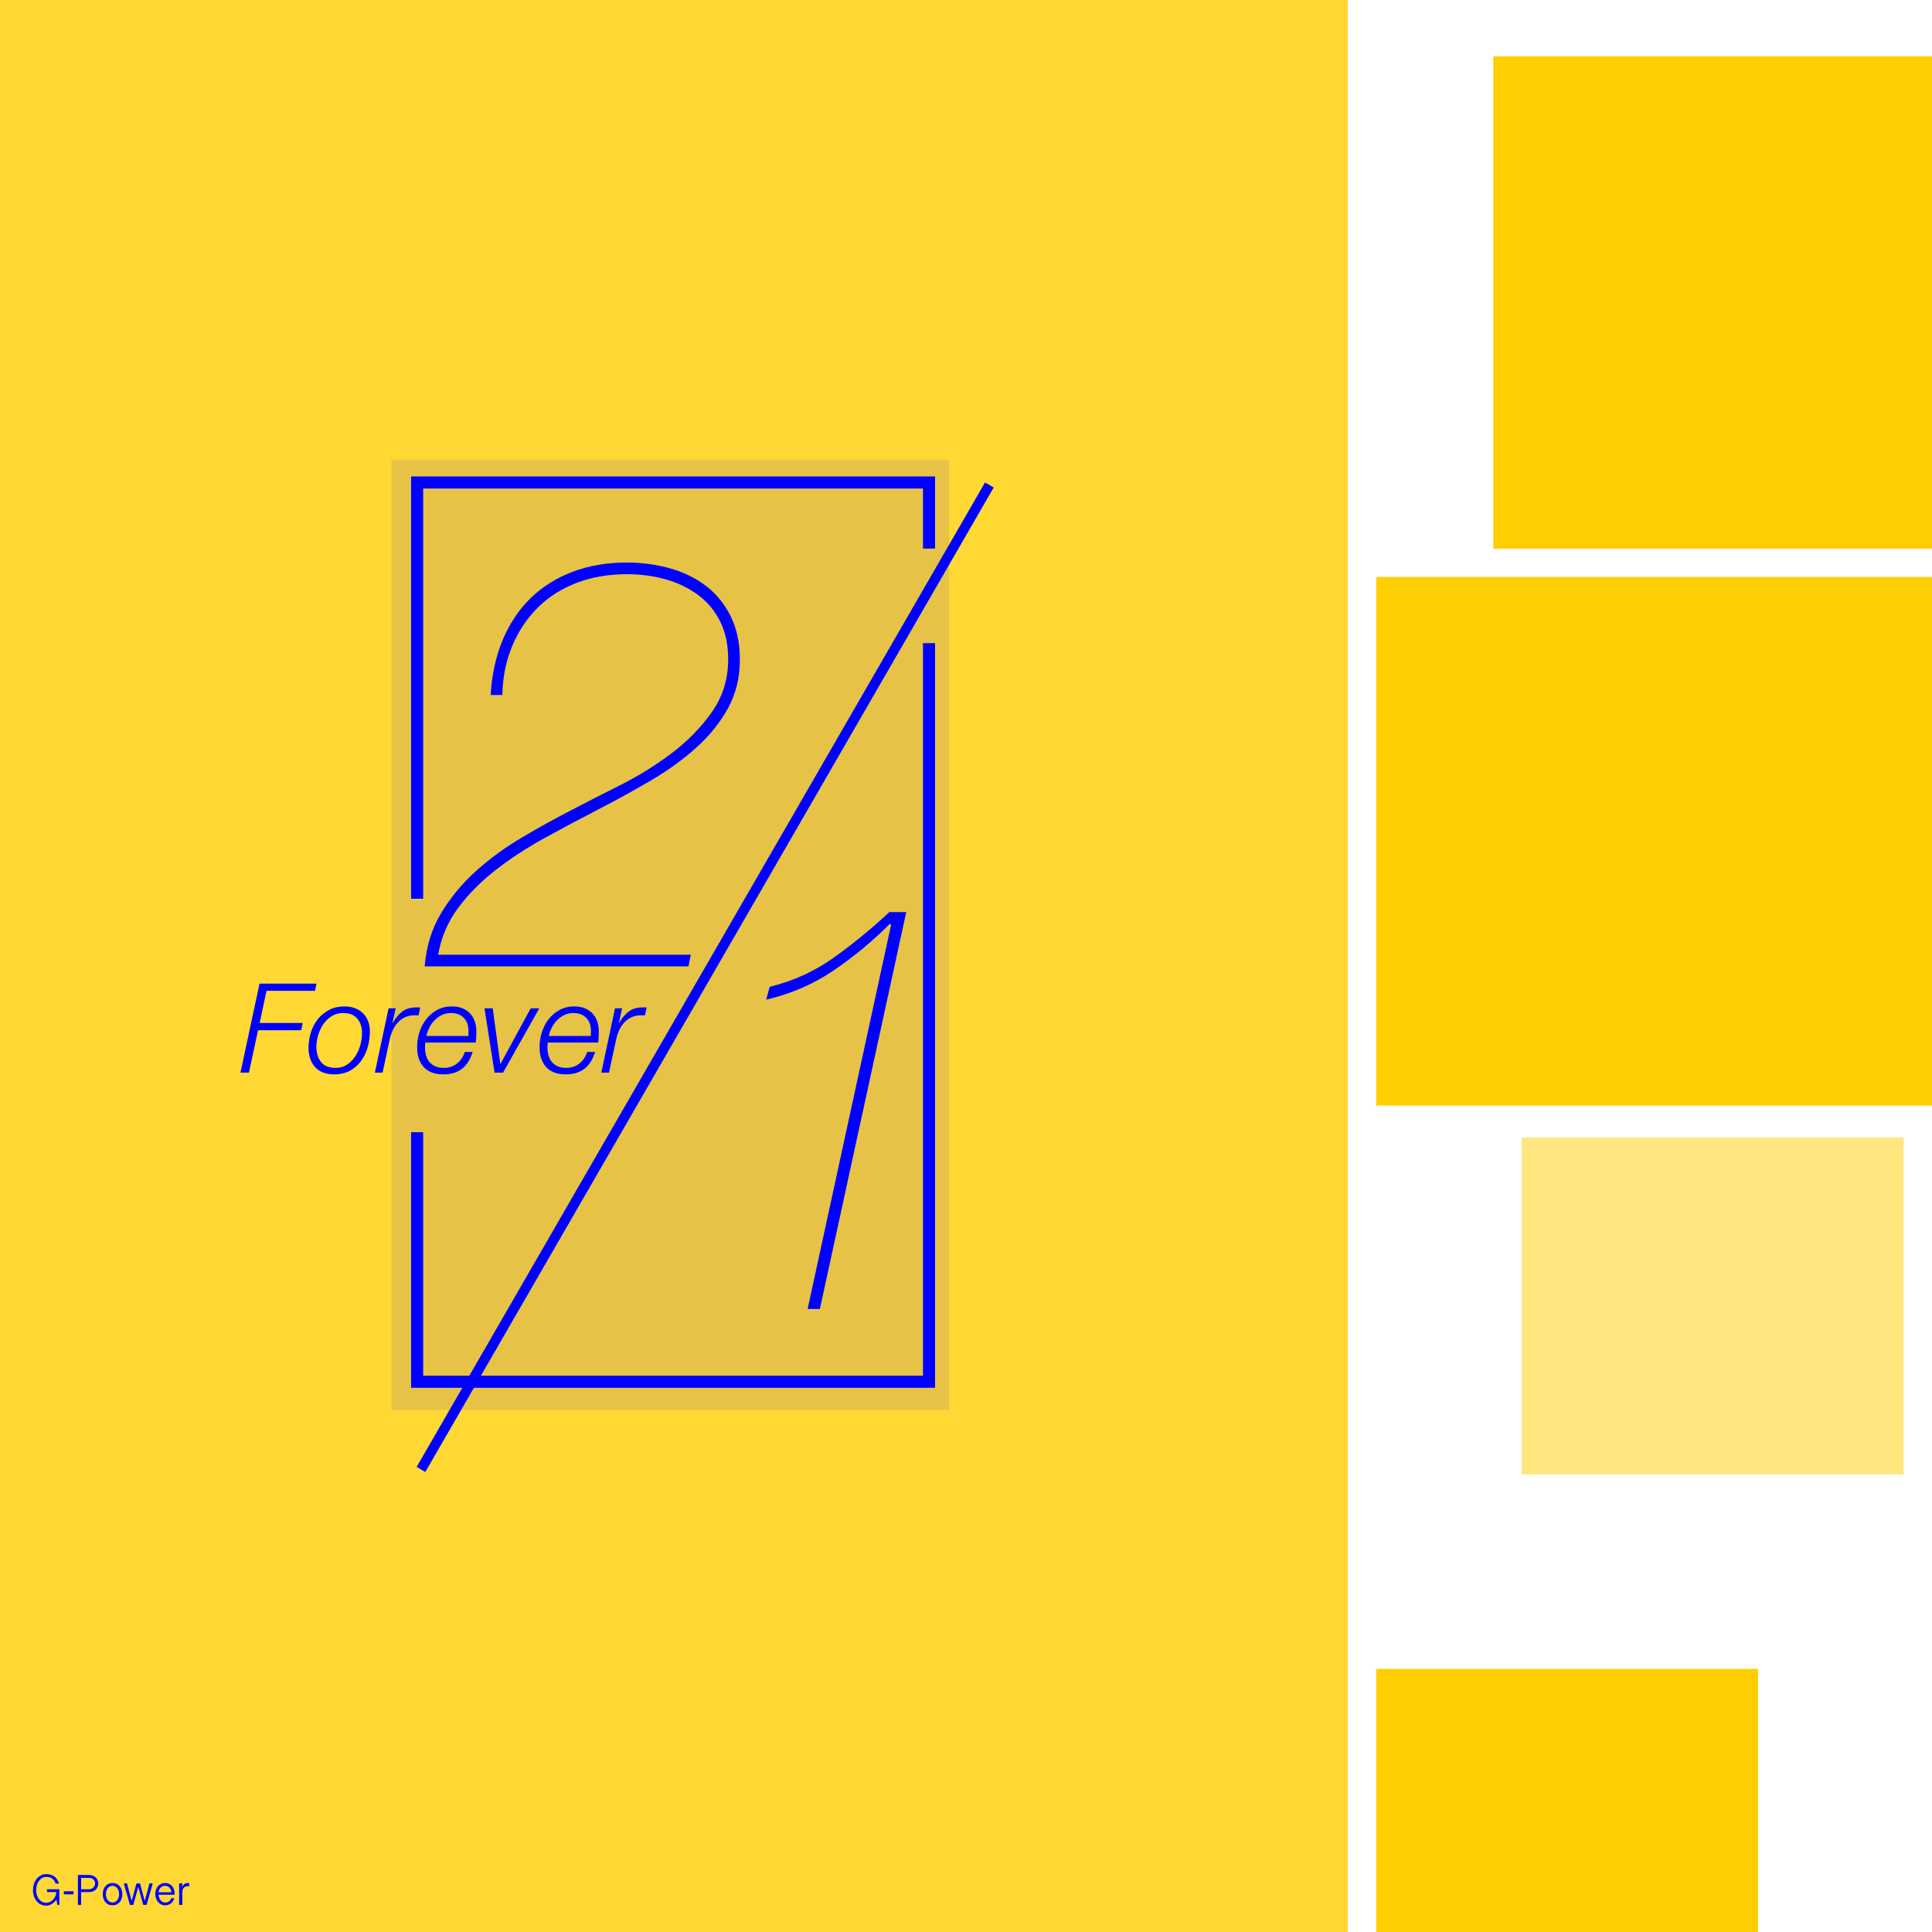 <?xml version="1.0" encoding="utf-8"?>
<!-- Generator: Adobe Illustrator 18.0.0, SVG Export Plug-In . SVG Version: 6.00 Build 0)  -->
<!DOCTYPE svg PUBLIC "-//W3C//DTD SVG 1.1//EN" "http://www.w3.org/Graphics/SVG/1.1/DTD/svg11.dtd">
<svg version="1.1"
	 id="svg3019" xmlns:rdf="http://www.w3.org/1999/02/22-rdf-syntax-ns#" xmlns:inkscape="http://www.inkscape.org/namespaces/inkscape" xmlns:dc="http://purl.org/dc/elements/1.1/" xmlns:sodipodi="http://sodipodi.sourceforge.net/DTD/sodipodi-0.dtd" xmlns:cc="http://creativecommons.org/ns#" xmlns:svg="http://www.w3.org/2000/svg" inkscape:version="0.48.2 r9819" sodipodi:docname="template2.svg"
	 xmlns="http://www.w3.org/2000/svg" xmlns:xlink="http://www.w3.org/1999/xlink" x="0px" y="0px" viewBox="-1 169 320 320"
	 enable-background="new -1 169 320 320" xml:space="preserve">
<rect x="-1" y="169" opacity="0.8" fill="#FFCE00" width="223.247" height="320"/>
<rect x="246.333" y="178.333" fill="#FFCE00" width="72.667" height="81.557"/>
<rect x="226.948" y="264.555" fill="#FFCE00" width="92.052" height="87.557"/>
<rect x="251.038" y="357.426" opacity="0.5" fill="#FFCE00" width="63.258" height="55.779"/>
<rect x="226.948" y="445.423" fill="#FFCE00" width="63.258" height="43.577"/>
<g>
	<path fill="#0000FF" d="M5.117,481.199c0.083-0.26,0.199-0.488,0.347-0.684c0.148-0.196,0.324-0.351,0.53-0.465
		c0.205-0.115,0.432-0.172,0.68-0.172c0.396,0,0.719,0.091,0.97,0.272c0.251,0.181,0.44,0.458,0.569,0.83h0.558
		c-0.067-0.229-0.157-0.439-0.272-0.63c-0.115-0.191-0.258-0.355-0.43-0.494c-0.172-0.138-0.373-0.247-0.605-0.326
		c-0.232-0.079-0.495-0.118-0.791-0.118c-0.348,0-0.66,0.075-0.934,0.225c-0.274,0.15-0.506,0.348-0.694,0.594
		c-0.189,0.246-0.333,0.525-0.433,0.838c-0.1,0.313-0.15,0.631-0.15,0.956c0,0.368,0.052,0.711,0.157,1.031
		c0.105,0.32,0.254,0.597,0.447,0.83c0.193,0.234,0.43,0.418,0.709,0.551c0.279,0.134,0.591,0.2,0.934,0.2
		c0.157,0,0.315-0.029,0.472-0.086c0.157-0.057,0.309-0.134,0.455-0.229c0.146-0.095,0.28-0.203,0.404-0.322
		c0.124-0.119,0.227-0.243,0.308-0.372l0.157,0.881h0.322v-2.591h-2.04v0.465h1.539c-0.01,0.229-0.061,0.451-0.154,0.666
		c-0.093,0.215-0.216,0.406-0.369,0.573c-0.153,0.167-0.326,0.301-0.519,0.401s-0.39,0.15-0.591,0.15
		c-0.229,0-0.447-0.048-0.655-0.143c-0.208-0.095-0.389-0.235-0.544-0.419c-0.155-0.184-0.278-0.409-0.369-0.677
		c-0.091-0.267-0.136-0.57-0.136-0.909C4.992,481.735,5.033,481.459,5.117,481.199z"/>
	<path fill="#0000FF" d="M9.58,482.255v0.508h1.596v-0.508H9.58z"/>
	<path fill="#0000FF" d="M11.907,484.51h0.53v-2.126h1.346c0.239,0,0.451-0.039,0.637-0.118c0.186-0.079,0.342-0.185,0.469-0.319
		c0.126-0.134,0.223-0.285,0.29-0.455c0.067-0.169,0.1-0.345,0.1-0.526c0-0.167-0.032-0.335-0.097-0.505
		c-0.064-0.169-0.16-0.321-0.286-0.455c-0.127-0.134-0.283-0.242-0.469-0.326c-0.186-0.083-0.401-0.125-0.644-0.125h-1.876V484.51z
		 M12.437,480.036h1.346c0.138,0,0.266,0.024,0.383,0.072c0.117,0.048,0.218,0.112,0.304,0.193c0.086,0.081,0.154,0.178,0.204,0.29
		c0.05,0.112,0.075,0.235,0.075,0.369c0,0.134-0.026,0.259-0.079,0.376c-0.053,0.117-0.123,0.218-0.211,0.304
		c-0.088,0.086-0.191,0.154-0.308,0.204c-0.117,0.05-0.24,0.075-0.369,0.075h-1.346V480.036z"/>
	<path fill="#0000FF" d="M16.13,483.451c0.072,0.224,0.175,0.42,0.311,0.587c0.136,0.167,0.304,0.298,0.505,0.394
		c0.2,0.095,0.43,0.143,0.687,0.143c0.258,0,0.488-0.048,0.691-0.143c0.203-0.095,0.373-0.227,0.512-0.394
		c0.138-0.167,0.243-0.363,0.315-0.587c0.072-0.224,0.107-0.463,0.107-0.716c0-0.253-0.036-0.491-0.107-0.716
		c-0.072-0.224-0.177-0.42-0.315-0.587c-0.138-0.167-0.309-0.299-0.512-0.397c-0.203-0.098-0.433-0.147-0.691-0.147
		c-0.258,0-0.487,0.049-0.687,0.147c-0.2,0.098-0.369,0.23-0.505,0.397c-0.136,0.167-0.24,0.363-0.311,0.587
		c-0.072,0.224-0.107,0.463-0.107,0.716C16.023,482.988,16.059,483.226,16.13,483.451z M16.621,482.198
		c0.05-0.167,0.122-0.313,0.215-0.437c0.093-0.124,0.208-0.223,0.344-0.297c0.136-0.074,0.287-0.111,0.455-0.111
		c0.167,0,0.319,0.037,0.455,0.111c0.136,0.074,0.252,0.173,0.347,0.297c0.095,0.124,0.168,0.27,0.218,0.437
		c0.05,0.167,0.075,0.346,0.075,0.537c0,0.191-0.025,0.37-0.075,0.537c-0.05,0.167-0.123,0.313-0.218,0.437
		c-0.096,0.124-0.211,0.222-0.347,0.294c-0.136,0.072-0.288,0.107-0.455,0.107c-0.167,0-0.319-0.036-0.455-0.107
		c-0.136-0.072-0.251-0.169-0.344-0.294c-0.093-0.124-0.165-0.27-0.215-0.437c-0.05-0.167-0.075-0.346-0.075-0.537
		C16.546,482.544,16.571,482.365,16.621,482.198z"/>
	<path fill="#0000FF" d="M22.724,484.51h0.558l1.017-3.558h-0.537l-0.787,2.906l-0.78-2.906h-0.587l-0.802,2.906l-0.766-2.906
		h-0.537l1.024,3.558h0.551l0.823-2.964L22.724,484.51z"/>
	<path fill="#0000FF" d="M27.921,482.828v-0.208c0-0.248-0.037-0.478-0.111-0.691c-0.074-0.212-0.179-0.395-0.315-0.548
		c-0.136-0.153-0.301-0.273-0.494-0.362c-0.193-0.088-0.412-0.132-0.655-0.132c-0.248,0-0.472,0.049-0.673,0.147
		c-0.2,0.098-0.371,0.229-0.512,0.394c-0.141,0.165-0.249,0.354-0.326,0.569c-0.076,0.215-0.115,0.441-0.115,0.68
		c0,0.258,0.038,0.501,0.115,0.73c0.076,0.229,0.186,0.431,0.329,0.605c0.143,0.174,0.315,0.313,0.515,0.415
		c0.2,0.103,0.425,0.154,0.673,0.154c0.172,0,0.34-0.026,0.505-0.079c0.165-0.052,0.314-0.129,0.447-0.229
		c0.134-0.1,0.248-0.223,0.344-0.369c0.095-0.146,0.162-0.311,0.2-0.498h-0.48c-0.167,0.477-0.506,0.716-1.017,0.716
		c-0.153,0-0.294-0.036-0.422-0.107c-0.129-0.072-0.242-0.168-0.34-0.29c-0.098-0.122-0.174-0.26-0.229-0.415
		c-0.055-0.155-0.085-0.316-0.089-0.483H27.921z M25.272,482.42c0.005-0.138,0.033-0.272,0.086-0.401
		c0.052-0.129,0.125-0.242,0.218-0.34c0.093-0.098,0.202-0.177,0.326-0.236c0.124-0.06,0.26-0.09,0.408-0.09
		c0.162,0,0.309,0.028,0.44,0.082c0.131,0.055,0.242,0.13,0.333,0.225c0.091,0.096,0.161,0.209,0.211,0.34
		c0.05,0.131,0.078,0.271,0.082,0.419H25.272z"/>
	<path fill="#0000FF" d="M28.673,484.51h0.523v-2.148c0-0.124,0.019-0.243,0.057-0.358c0.038-0.115,0.095-0.216,0.172-0.304
		c0.076-0.088,0.169-0.159,0.279-0.211c0.11-0.052,0.234-0.079,0.372-0.079c0.057,0,0.143,0.019,0.258,0.057v-0.537
		c-0.038-0.014-0.079-0.025-0.122-0.032c-0.043-0.007-0.084-0.011-0.122-0.011c-0.391,0-0.697,0.203-0.916,0.608l0.021-0.544h-0.523
		V484.51z"/>
</g>
<rect x="63.85" y="245.194" opacity="0.1" fill="#0000FF" width="92.359" height="157.333"/>
<g>
	<path fill="#0000FF" d="M113.037,329.062H69.344c0.258-3.287,1.16-6.218,2.707-8.796c1.547-2.577,3.463-4.897,5.752-6.96
		c2.287-2.062,4.817-3.915,7.588-5.558c2.77-1.643,5.477-3.142,8.12-4.495c2.32-1.223,4.993-2.593,8.023-4.108
		c3.028-1.513,5.88-3.27,8.555-5.268c2.673-1.997,4.93-4.285,6.766-6.863c1.837-2.577,2.755-5.51,2.755-8.796
		c0-2.383-0.435-4.462-1.305-6.235c-0.87-1.772-2.078-3.238-3.625-4.398s-3.335-2.03-5.365-2.61c-2.03-0.58-4.205-0.87-6.525-0.87
		c-3.03,0-5.8,0.483-8.313,1.45c-2.513,0.967-4.656,2.337-6.428,4.108c-1.773,1.773-3.175,3.883-4.205,6.332
		c-1.032,2.45-1.58,5.156-1.643,8.12h-1.933c0.193-3.35,0.853-6.38,1.982-9.086c1.127-2.707,2.658-5.01,4.592-6.911
		c1.933-1.9,4.253-3.367,6.96-4.398c2.707-1.03,5.703-1.547,8.99-1.547c2.513,0,4.913,0.323,7.201,0.967
		c2.287,0.645,4.285,1.628,5.993,2.948c1.707,1.322,3.06,2.997,4.06,5.027c0.998,2.03,1.498,4.398,1.498,7.105
		c0,3.03-0.662,5.736-1.982,8.12c-1.322,2.385-3.078,4.56-5.268,6.525c-2.192,1.967-4.688,3.77-7.491,5.413
		c-2.803,1.643-5.703,3.238-8.7,4.785c-2.997,1.547-5.961,3.126-8.893,4.737c-2.933,1.612-5.623,3.368-8.071,5.268
		c-2.45,1.902-4.528,3.996-6.235,6.283c-1.708,2.288-2.82,4.882-3.335,7.781h41.855L113.037,329.062z"/>
	<path fill="#0000FF" d="M146.59,322.204l-0.193-0.193c-2.9,2.9-6.01,5.478-9.328,7.733c-3.32,2.257-7.041,3.867-11.165,4.833
		l0.58-2.127c3.93-0.967,7.491-2.593,10.681-4.882c3.19-2.287,6.235-4.785,9.135-7.491h2.803l-14.306,65.731h-2.03L146.59,322.204z"
		/>
	<path fill="#0000FF" d="M51.426,331.915l-0.248,1.198h-8.034l-1.136,5.328h7.125l-0.227,1.198H41.74l-1.508,7.022h-1.404
		l3.16-14.746H51.426z"/>
	<path fill="#0000FF" d="M56.496,345.329c0.544-0.365,0.998-0.829,1.363-1.394c0.365-0.564,0.64-1.184,0.826-1.859
		c0.186-0.674,0.279-1.322,0.279-1.941c0-0.991-0.262-1.797-0.785-2.416c-0.523-0.62-1.308-0.929-2.354-0.929
		c-0.716,0-1.35,0.176-1.9,0.527c-0.551,0.351-1.012,0.799-1.384,1.342c-0.372,0.544-0.654,1.15-0.847,1.817
		c-0.193,0.668-0.289,1.311-0.289,1.931c0,1.033,0.261,1.869,0.785,2.509c0.523,0.64,1.329,0.96,2.416,0.96
		C55.322,345.876,55.952,345.694,56.496,345.329z M57.755,335.973c0.516,0.186,0.96,0.458,1.332,0.816
		c0.372,0.358,0.661,0.795,0.867,1.311c0.207,0.516,0.31,1.105,0.31,1.766c0,0.895-0.124,1.769-0.372,2.623
		c-0.248,0.854-0.616,1.611-1.105,2.272c-0.489,0.661-1.102,1.191-1.838,1.59c-0.737,0.399-1.601,0.599-2.592,0.599
		c-1.377,0-2.43-0.399-3.16-1.198c-0.73-0.798-1.095-1.872-1.095-3.222c0-0.867,0.131-1.714,0.392-2.54
		c0.261-0.826,0.647-1.556,1.157-2.189c0.509-0.633,1.132-1.143,1.869-1.528c0.736-0.385,1.58-0.578,2.53-0.578
		C56.671,335.694,57.239,335.787,57.755,335.973z"/>
	<path fill="#0000FF" d="M64.54,336.004l-0.537,2.458h0.041c0.413-0.771,0.922-1.397,1.528-1.879
		c0.606-0.482,1.384-0.723,2.334-0.723h0.351c0.069,0,0.131,0,0.186,0c0.055,0,0.11,0.007,0.165,0.021l-0.289,1.301
		c-0.124,0-0.248-0.003-0.372-0.01c-0.124-0.007-0.248-0.01-0.372-0.01c-0.578,0.014-1.091,0.131-1.539,0.351
		c-0.448,0.22-0.836,0.513-1.167,0.878c-0.33,0.365-0.602,0.782-0.816,1.249c-0.214,0.468-0.375,0.95-0.485,1.446l-1.198,5.576
		h-1.28l2.272-10.657H64.54z"/>
	<path fill="#0000FF" d="M76.59,340.166c0.007-0.131,0.01-0.265,0.01-0.403c0-0.909-0.258-1.632-0.774-2.169
		c-0.516-0.537-1.229-0.805-2.138-0.805c-0.537,0-1.029,0.107-1.477,0.32c-0.448,0.214-0.847,0.496-1.198,0.847
		c-0.351,0.351-0.644,0.754-0.878,1.208c-0.234,0.454-0.406,0.929-0.516,1.425h6.96C76.58,340.438,76.583,340.297,76.59,340.166z
		 M69.393,342.51c0,0.482,0.062,0.929,0.186,1.342c0.124,0.413,0.313,0.768,0.568,1.064c0.255,0.296,0.578,0.53,0.971,0.702
		c0.392,0.172,0.85,0.258,1.373,0.258c0.867,0,1.604-0.244,2.21-0.733c0.606-0.489,1.033-1.126,1.28-1.91h1.301
		c-0.358,1.212-0.936,2.134-1.735,2.767c-0.799,0.633-1.838,0.95-3.119,0.95c-1.418,0-2.496-0.399-3.232-1.198
		c-0.737-0.798-1.105-1.9-1.105-3.304c0-0.854,0.127-1.683,0.382-2.489c0.255-0.805,0.63-1.525,1.126-2.158
		c0.496-0.633,1.101-1.143,1.817-1.528c0.716-0.385,1.528-0.578,2.437-0.578c0.647,0,1.219,0.1,1.714,0.299
		c0.496,0.2,0.919,0.482,1.27,0.847c0.351,0.365,0.616,0.802,0.795,1.311c0.179,0.51,0.268,1.074,0.268,1.694
		c0,0.303-0.007,0.606-0.021,0.909c-0.014,0.303-0.041,0.613-0.083,0.929h-8.344C69.413,341.932,69.393,342.207,69.393,342.51
		L69.393,342.51z"/>
	<path fill="#0000FF" d="M80.607,336.004l1.26,9.19h0.041l4.998-9.19h1.425l-6.01,10.657h-1.404l-1.673-10.657H80.607z"/>
	<path fill="#0000FF" d="M96.871,340.166c0.007-0.131,0.01-0.265,0.01-0.403c0-0.909-0.258-1.632-0.774-2.169
		c-0.516-0.537-1.229-0.805-2.138-0.805c-0.537,0-1.029,0.107-1.477,0.32c-0.448,0.214-0.847,0.496-1.198,0.847
		s-0.644,0.754-0.878,1.208c-0.234,0.454-0.406,0.929-0.516,1.425h6.96C96.86,340.438,96.864,340.297,96.871,340.166z
		 M89.673,342.51c0,0.482,0.062,0.929,0.186,1.342c0.124,0.413,0.313,0.768,0.568,1.064c0.255,0.296,0.578,0.53,0.971,0.702
		c0.392,0.172,0.85,0.258,1.373,0.258c0.867,0,1.604-0.244,2.21-0.733c0.606-0.489,1.033-1.126,1.28-1.91h1.301
		c-0.358,1.212-0.936,2.134-1.735,2.767c-0.799,0.633-1.838,0.95-3.119,0.95c-1.418,0-2.496-0.399-3.232-1.198
		c-0.737-0.798-1.105-1.9-1.105-3.304c0-0.854,0.127-1.683,0.382-2.489c0.255-0.805,0.63-1.525,1.126-2.158
		c0.496-0.633,1.101-1.143,1.817-1.528c0.716-0.385,1.528-0.578,2.437-0.578c0.647,0,1.218,0.1,1.714,0.299
		c0.496,0.2,0.919,0.482,1.27,0.847c0.351,0.365,0.616,0.802,0.795,1.311c0.179,0.51,0.268,1.074,0.268,1.694
		c0,0.303-0.007,0.606-0.021,0.909c-0.014,0.303-0.041,0.613-0.083,0.929h-8.344C89.694,341.932,89.673,342.207,89.673,342.51
		L89.673,342.51z"/>
	<path fill="#0000FF" d="M102.044,336.004l-0.537,2.458h0.041c0.413-0.771,0.922-1.397,1.528-1.879
		c0.606-0.482,1.384-0.723,2.334-0.723h0.351c0.069,0,0.131,0,0.186,0c0.055,0,0.11,0.007,0.165,0.021l-0.289,1.301
		c-0.124,0-0.248-0.003-0.372-0.01c-0.124-0.007-0.248-0.01-0.372-0.01c-0.578,0.014-1.091,0.131-1.539,0.351
		c-0.448,0.22-0.836,0.513-1.167,0.878c-0.33,0.365-0.602,0.782-0.816,1.249c-0.214,0.468-0.375,0.95-0.485,1.446l-1.198,5.576
		h-1.28l2.272-10.657H102.044z"/>
	<path fill-rule="evenodd" clip-rule="evenodd" fill="#0000FF" d="M68.008,411.975l94.143-163.06l1.439,0.831l-94.143,163.06
		L68.008,411.975z"/>
</g>
<g>
	<polygon fill="#0000FF" points="151.875,396.861 69.092,396.861 69.092,356.527 67.092,356.527 67.092,398.861 153.875,398.861 
		153.875,275.527 151.875,275.527 	"/>
	<polygon fill="#0000FF" points="67.092,247.915 67.092,317.861 69.092,317.861 69.092,249.915 151.875,249.915 151.875,259.861 
		153.875,259.861 153.875,247.915 	"/>
</g>
</svg>

